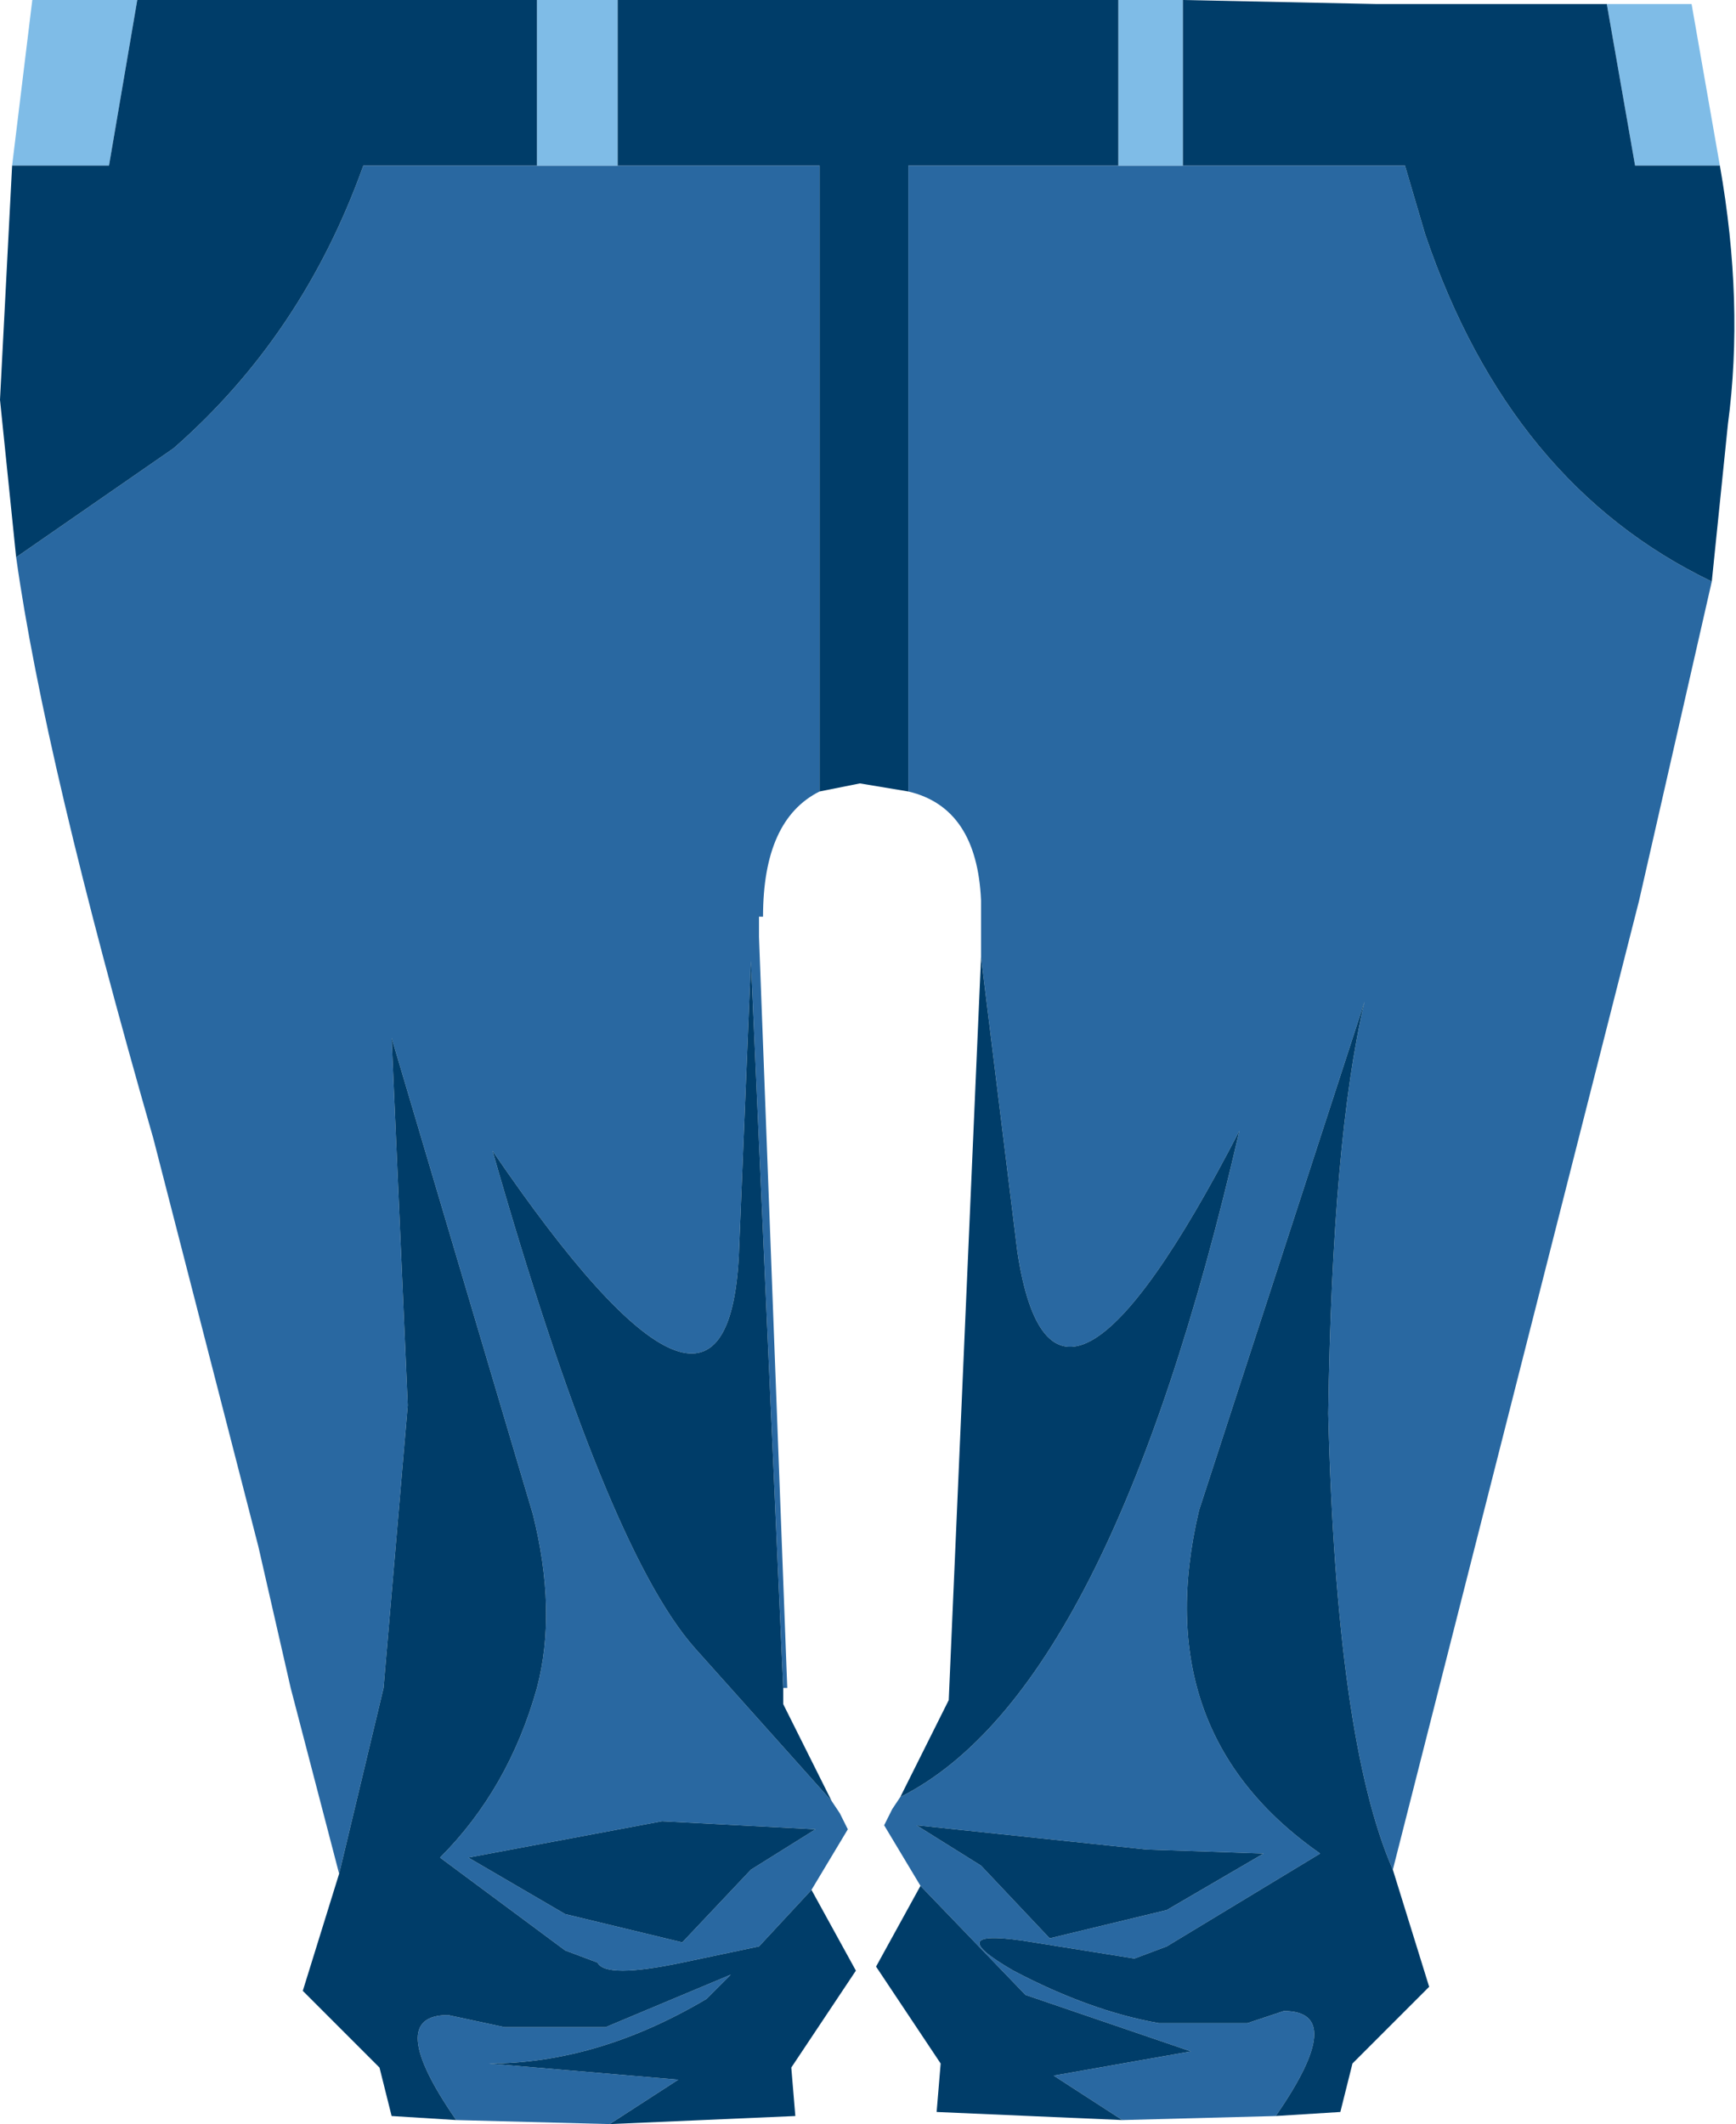 <svg xmlns="http://www.w3.org/2000/svg" xmlns:ffdec="https://www.free-decompiler.com/flash" xmlns:xlink="http://www.w3.org/1999/xlink" ffdec:objectType="frame" width="21.5" height="26.3"><use ffdec:characterId="1" xlink:href="#a" width="21.5" height="26.3"/><defs><g id="a" fill-rule="evenodd"><path fill="#2968a1" d="M17.65 2.9Q18.7 6 21.2 7.2l-.9 3.95-3.05 12q-.7-1.6-.8-5.65.05-3.4.45-5.1l-2.05 6.3q-.65 2.75 1.5 4.25l-1.9 1.15-.4.15-1.25-.2q-1.2-.2-.25.35.95.5 1.8.65h1.1l.45-.15q.8 0-.1 1.3l-1.9.05-.85-.55 1.7-.3-2.05-.7-1.3-1.35-.45-.75.1-.2.1-.15q2.6-1.3 4.2-8.25-2.3 4.45-2.75 1.5l-.45-3.65v-.7q-.05-1.15-.9-1.35V2.05h6.15zm-10-.85h2.5V9.8q-.7.35-.7 1.55H9.4v.25l.35 9.3H9.7l-.4-9-.15 3.65Q9 18.5 6.1 14.25q1.4 4.9 2.5 6.15l1.7 1.9.1.15.1.2-.45.75-.65.7-.95.2q-.95.2-1.05 0l-.4-.15L5.45 23q.85-.85 1.2-2.1.25-.95-.05-2.15l-1.75-5.9.2 4.55-.3 3.5-.55 2.3-.6-2.3-.4-1.75-1.3-5.05Q.55 9.4.2 6.9l1.95-1.35q1.6-1.4 2.35-3.5h3.15m.55 20.5L5.8 23l1.2.7 1.45.35.85-.9.8-.5zm.55 2.2q-1.35.8-2.7.8l2.35.2-.85.55-1.9-.05q-.9-1.3-.1-1.3l.7.15H7.5l1.55-.65zM13 24l1.45-.35 1.2-.7-1.45-.05-2.85-.3.8.5z"/><path fill="#7fbce7" d="M7.65 0v2.05h-1V0zm7 0v2.05h-.8V0zm6.3.05.35 2h-1.05l-.35-2zM1.7 0l-.35 2.05H.15L.4 0z"/><path fill="#003d69" d="M6.65 0v2.05H4.5q-.75 2.1-2.35 3.5L.2 6.9 0 4.95l.15-2.9h1.2L1.7 0h4.95m3.5 0h3.7v2.05h-2.6V9.8l-.6-.1-.5.1V2.05h-2.5V0zm9.75.05.35 2h1.05q.3 1.7.1 3.2l-.2 1.95Q18.7 6 17.65 2.9l-.25-.85h-2.75V0l2.4.05zM9.15 15.55l.15-3.65.4 9v.2l.6 1.2-1.7-1.9q-1.1-1.25-2.5-6.15 2.9 4.25 3.05 1.3m-4.1 1.85-.2-4.55 1.75 5.9q.3 1.2.05 2.15-.35 1.25-1.2 2.1L7 24.15l.4.15q.1.2 1.05 0l.95-.2.65-.7.55 1-.8 1.2.05.6-2.3.1.85-.55-2.35-.2q1.35 0 2.7-.8l.3-.3-1.55.65H6.25l-.7-.15q-.8 0 .1 1.3l-.8-.05-.15-.6-.95-.95.45-1.45.55-2.3zm3.15 5.15 1.9.1-.8.5-.85.9L7 23.7 5.8 23zm4.4-7.05q.45 2.95 2.75-1.5-1.6 6.95-4.2 8.25l.6-1.2.4-9.2zm-1.2 7.85 1.3 1.35 2.05.7-1.7.3.85.55-2.3-.1.05-.6-.8-1.2zm1.4.7 1.25.2.4-.15 1.9-1.15q-2.15-1.5-1.5-4.25l2.05-6.3q-.4 1.7-.45 5.1.1 4.05.8 5.65l.45 1.45-.95.95-.15.6-.8.05q.9-1.3.1-1.3l-.45.15h-1.1q-.85-.15-1.8-.65-.95-.55.25-.35m-.65-.95-.8-.5 2.85.3 1.45.05-1.2.7L13 24z"/></g></defs></svg>